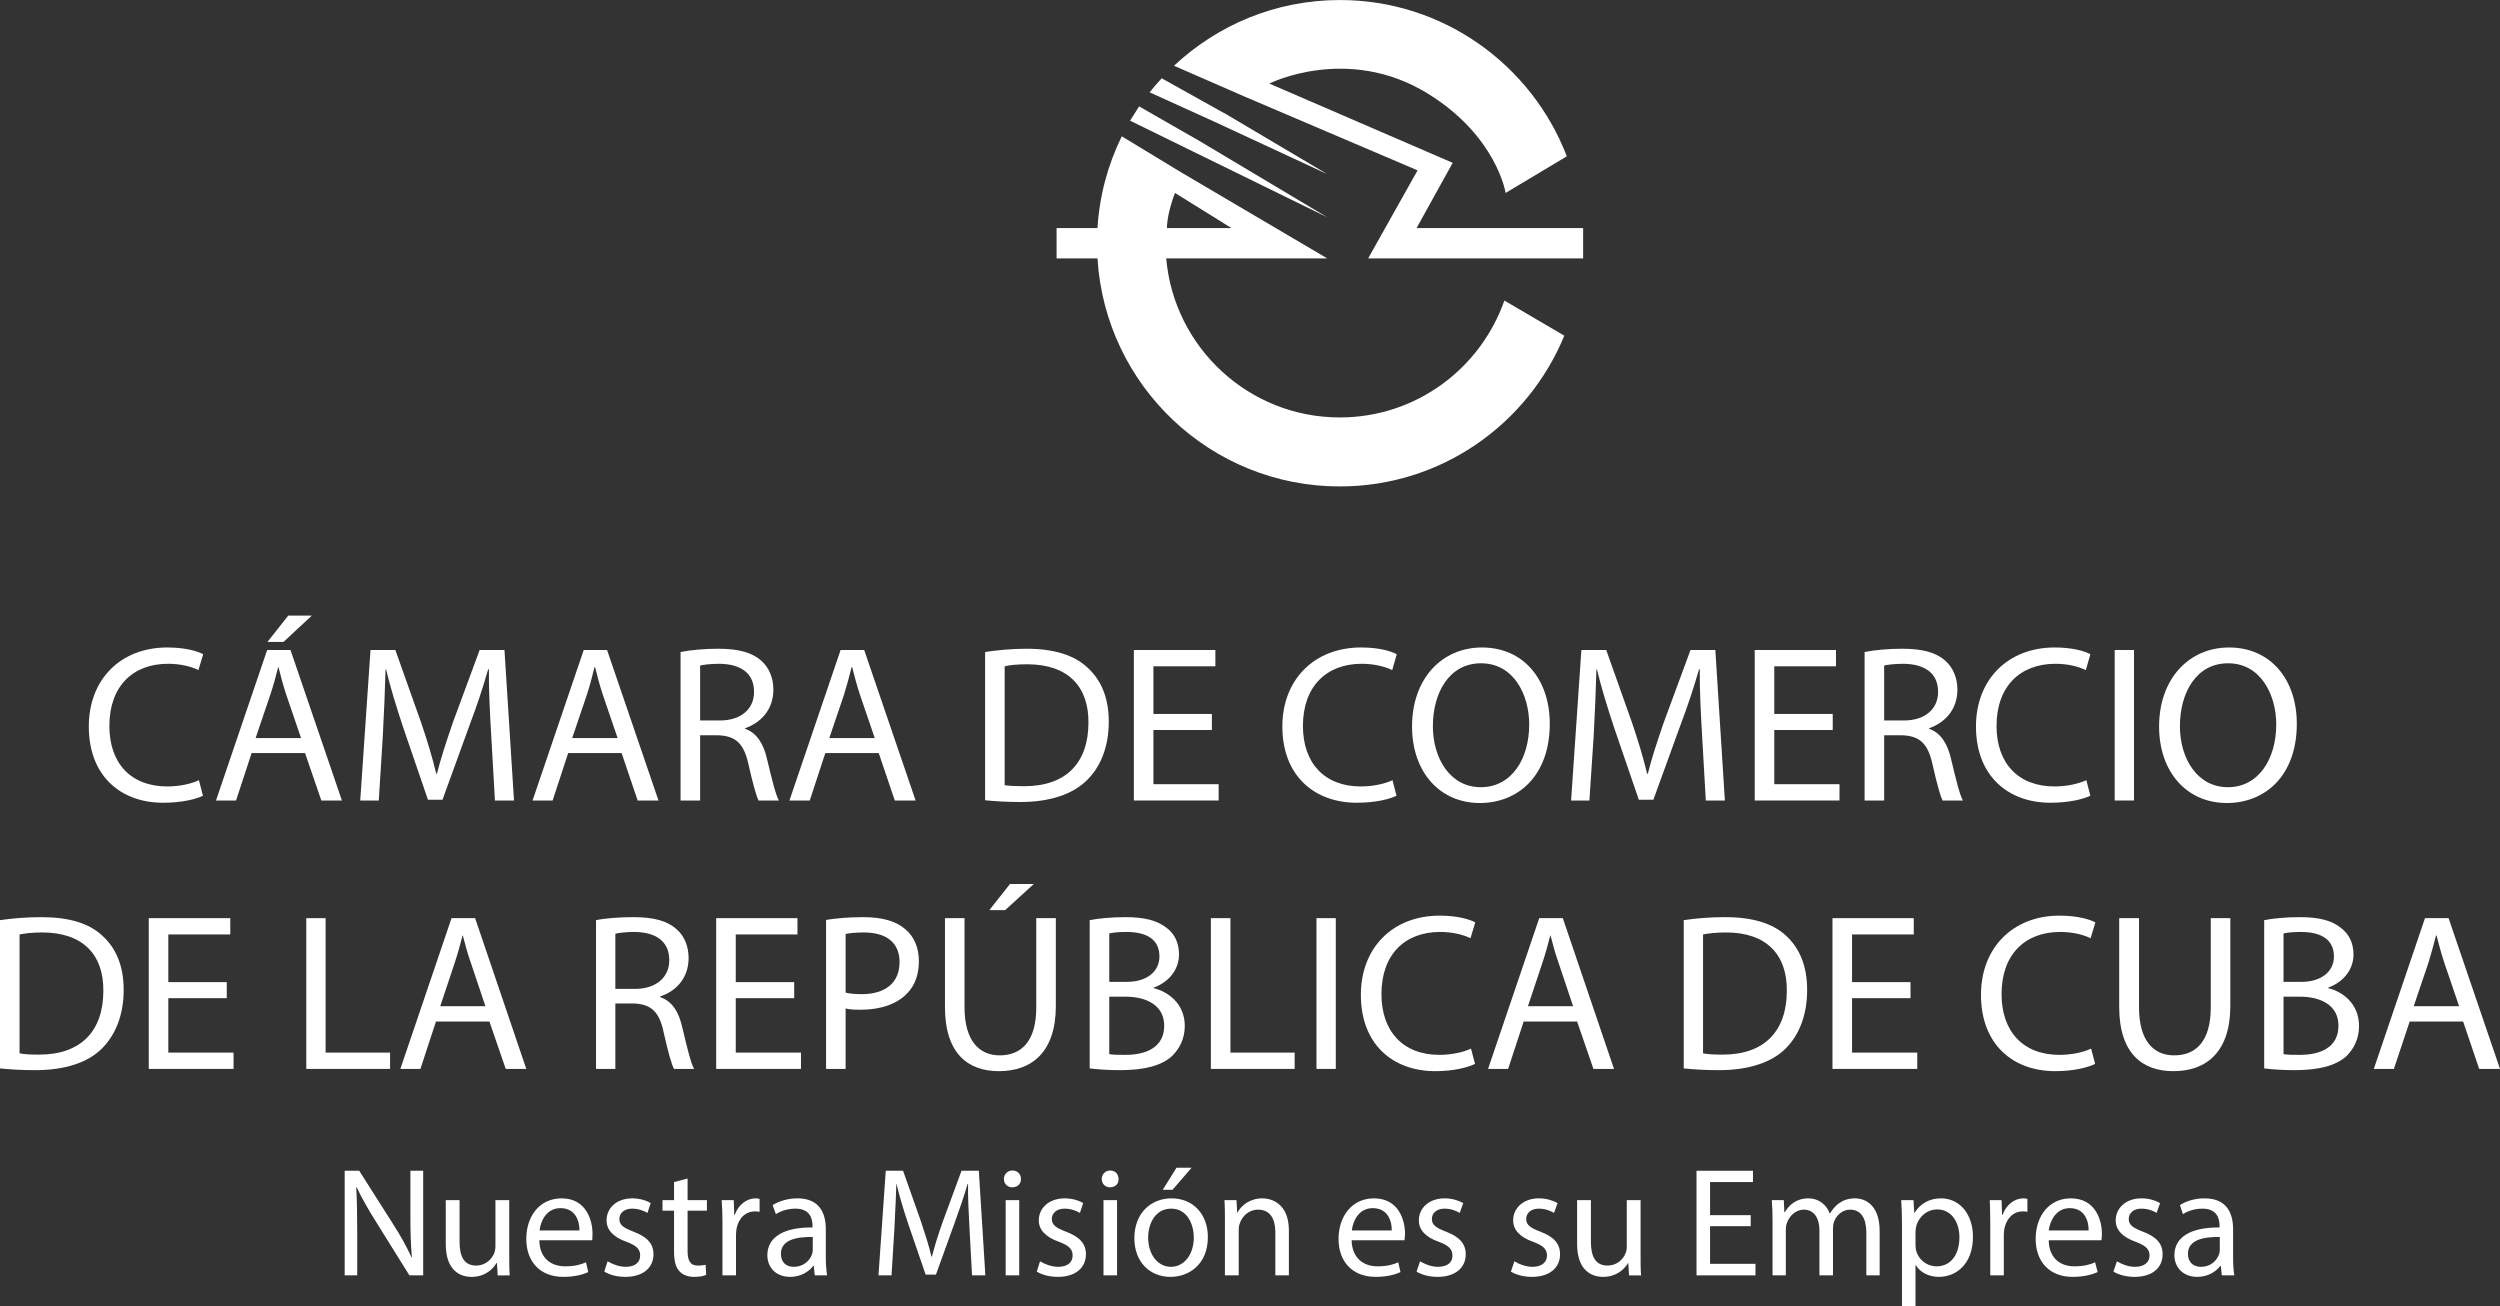 <?xml version="1.0" encoding="UTF-8"?>
<!DOCTYPE svg PUBLIC "-//W3C//DTD SVG 1.1//EN" "http://www.w3.org/Graphics/SVG/1.1/DTD/svg11.dtd">
<!-- Creator: CorelDRAW X7 -->
<svg xmlns="http://www.w3.org/2000/svg" xml:space="preserve" width="103.222mm" height="53.923mm" version="1.1" style="shape-rendering:geometricPrecision; text-rendering:geometricPrecision; image-rendering:optimizeQuality; fill-rule:evenodd; clip-rule:evenodd"
viewBox="0 0 9966 5206"
 xmlns:xlink="http://www.w3.org/1999/xlink">
 <rect x="0" y="0" width="9966" height="5206" fill="#333333" stroke="none"/>
 <defs>
  <style type="text/css">
   <![CDATA[
    .fil0 {fill:white}
   ]]>
  </style>
 </defs>
 <g id="Capa_x0020_1">
  <path class="fil0" d="M4843 486c0,0 0,0 0,0l448 208 -410 -243 -1 0 -249 -139c-17,18 -33,37 -48,56l260 118 0 0z"/>
  <path class="fil0" d="M4684 769l225 140 -257 0c0,-60 32,-140 32,-140zm657 895c-363,0 -661,-279 -692,-634l642 0 -584 -344 -234 -142 -1 -1c-55,112 -89,235 -97,366l-163 0 0 121 163 0c31,507 451,909 966,909 405,0 750,-249 895,-601l-239 -140c-95,271 -352,466 -656,466z"/>
  <path class="fil0" d="M5291 866l-511 -305 -239 -137c-12,19 -24,38 -36,57l247 121 539 264z"/>
  <path class="fil0" d="M5968 909l-321 0 144 -260 -731 -316c0,0 312,-157 632,40 275,170 310,396 310,396l244 -146c-140,-364 -492,-623 -905,-623 -256,0 -488,100 -661,262l284 124 687 293 -197 351 485 0 372 0 0 -121 -343 0z"/>
  <path class="fil0" d="M793 3110c-31,15 -79,25 -126,25 -147,0 -231,-94 -231,-241 0,-158 93,-248 234,-248 50,0 92,11 121,25l19 -63c-20,-11 -68,-27 -143,-27 -186,0 -313,127 -313,315 0,197 127,304 296,304 74,0 131,-14 159,-28l-16 -62z"/>
  <path class="fil0" d="M1216 3002l65 189 82 0 -205 -600 -93 0 -204 600 80 0 62 -189 213 0zm-197 -60l59 -174c12,-36 22,-73 31,-109l1 0c9,35 18,71 31,110l59 173 -181 0zm130 -488l-83 105 64 0 113 -105 -94 0z"/>
  <path class="fil0" d="M1973 3191l76 0 -38 -600 -99 0 -107 290c-26,76 -48,142 -63,203l-3 0c-15,-63 -35,-129 -60,-203l-103 -290 -99 0 -41 600 74 0 16 -257c5,-90 9,-191 11,-266l2 0c17,72 41,149 69,234l98 286 58 0 106 -292c31,-82 56,-157 76,-228l3 0c-1,75 4,176 9,260l15 263z"/>
  <path class="fil0" d="M2478 3002l64 189 83 0 -205 -600 -93 0 -204 600 80 0 62 -189 213 0zm-197 -60l59 -174c12,-36 21,-73 30,-109l2 0c9,35 18,71 31,110l59 173 -181 0z"/>
  <path class="fil0" d="M2713 3191l78 0 0 -260 73 0c70,3 102,34 120,117 17,75 31,126 40,143l81 0c-13,-23 -27,-81 -47,-164 -14,-63 -42,-106 -88,-122l0 -2c63,-22 113,-74 113,-154 0,-46 -17,-87 -47,-114 -37,-34 -91,-49 -174,-49 -53,0 -109,5 -149,13l0 592zm78 -538c12,-3 39,-7 77,-7 82,1 138,35 138,112 0,69 -53,114 -136,114l-79 0 0 -219z"/>
  <path class="fil0" d="M3503 3002l64 189 83 0 -205 -600 -94 0 -204 600 81 0 62 -189 213 0zm-197 -60l59 -174c11,-36 21,-73 30,-109l2 0c9,35 18,71 31,110l59 173 -181 0z"/>
  <path class="fil0" d="M3927 3190c39,4 86,7 141,7 117,0 209,-31 265,-87 56,-55 87,-135 87,-233 0,-97 -31,-167 -85,-216 -52,-49 -132,-75 -243,-75 -62,0 -118,6 -165,13l0 591zm78 -534c20,-5 50,-8 90,-8 164,0 245,90 244,232 0,162 -90,254 -256,254 -30,0 -59,-1 -78,-4l0 -474z"/>
  <polygon class="fil0" points="4831,2846 4598,2846 4598,2656 4845,2656 4845,2591 4520,2591 4520,3191 4858,3191 4858,3126 4598,3126 4598,2910 4831,2910 "/>
  <path class="fil0" d="M5551 3110c-31,15 -79,25 -126,25 -146,0 -231,-94 -231,-241 0,-158 94,-248 234,-248 50,0 92,11 122,25l18 -63c-20,-11 -67,-27 -142,-27 -186,0 -314,127 -314,315 0,197 128,304 297,304 73,0 130,-14 158,-28l-16 -62z"/>
  <path class="fil0" d="M5908 2581c-161,0 -279,125 -279,315 0,182 111,305 270,305 153,0 279,-109 279,-316 0,-178 -106,-304 -270,-304l0 0zm-4 63c130,0 192,125 192,244 0,137 -70,250 -193,250 -122,0 -191,-115 -191,-243 0,-132 64,-251 192,-251l0 0z"/>
  <path class="fil0" d="M6800 3191l76 0 -38 -600 -99 0 -107 290c-26,76 -48,142 -63,203l-3 0c-15,-63 -35,-129 -60,-203l-103 -290 -99 0 -41 600 73 0 17 -257c5,-90 9,-191 11,-266l2 0c17,72 41,149 69,234l98 286 58 0 106 -292c31,-82 56,-157 76,-228l3 0c-1,75 4,176 9,260l15 263z"/>
  <polygon class="fil0" points="7306,2846 7073,2846 7073,2656 7319,2656 7319,2591 6995,2591 6995,3191 7333,3191 7333,3126 7073,3126 7073,2910 7306,2910 "/>
  <path class="fil0" d="M7433 3191l78 0 0 -260 73 0c70,3 102,34 120,117 17,75 31,126 40,143l81 0c-13,-23 -27,-81 -47,-164 -14,-63 -42,-106 -88,-122l0 -2c63,-22 113,-74 113,-154 0,-46 -17,-87 -47,-114 -37,-34 -91,-49 -174,-49 -53,0 -109,5 -149,13l0 592zm78 -538c12,-3 39,-7 77,-7 82,1 138,35 138,112 0,69 -53,114 -136,114l-79 0 0 -219z"/>
  <path class="fil0" d="M8317 3110c-32,15 -80,25 -127,25 -146,0 -231,-94 -231,-241 0,-158 94,-248 235,-248 49,0 91,11 121,25l18 -63c-20,-11 -67,-27 -142,-27 -186,0 -314,127 -314,315 0,197 128,304 297,304 73,0 130,-14 159,-28l-16 -62z"/>
  <polygon class="fil0" points="8430,2591 8430,3191 8507,3191 8507,2591 "/>
  <path class="fil0" d="M8886 2581c-160,0 -279,125 -279,315 0,182 111,305 270,305 153,0 279,-109 279,-316 0,-178 -106,-304 -270,-304l0 0zm-4 63c130,0 192,125 192,244 0,137 -70,250 -193,250 -122,0 -191,-115 -191,-243 0,-132 64,-251 192,-251l0 0z"/>
  <path class="fil0" d="M0 4259c39,4 86,7 141,7 117,0 209,-30 265,-86 56,-56 87,-136 87,-234 0,-97 -31,-167 -85,-216 -52,-49 -132,-74 -243,-74 -62,0 -118,5 -165,12l0 591zm78 -534c20,-4 50,-8 90,-8 164,0 245,90 244,232 0,162 -90,255 -256,255 -30,0 -59,-1 -78,-5l0 -474z"/>
  <polygon class="fil0" points="904,3915 671,3915 671,3725 918,3725 918,3660 593,3660 593,4261 931,4261 931,4196 671,4196 671,3979 904,3979 "/>
  <polygon class="fil0" points="1221,4261 1555,4261 1555,4196 1298,4196 1298,3660 1221,3660 "/>
  <path class="fil0" d="M1951 4072l65 189 82 0 -204 -601 -94 0 -204 601 80 0 62 -189 213 0zm-196 -61l58 -174c12,-36 22,-73 31,-108l1 0c9,34 18,70 32,109l58 173 -180 0z"/>
  <path class="fil0" d="M2376 4261l77 0 0 -261 73 0c71,3 103,34 120,117 17,75 31,127 41,144l80 0c-13,-23 -27,-81 -47,-165 -14,-63 -41,-105 -88,-121l0 -3c64,-21 113,-74 113,-153 0,-47 -17,-88 -47,-114 -37,-34 -91,-49 -174,-49 -53,0 -109,4 -148,12l0 593zm77 -539c13,-3 39,-7 77,-7 82,1 138,35 138,113 0,68 -53,114 -136,114l-79 0 0 -220z"/>
  <polygon class="fil0" points="3166,3915 2933,3915 2933,3725 3179,3725 3179,3660 2855,3660 2855,4261 3193,4261 3193,4196 2933,4196 2933,3979 3166,3979 "/>
  <path class="fil0" d="M3293 4261l78 0 0 -241c18,5 39,5 62,5 76,0 143,-22 184,-66 30,-31 46,-73 46,-128 0,-53 -19,-97 -52,-125 -36,-33 -92,-50 -169,-50 -62,0 -111,5 -149,11l0 594zm78 -538c13,-3 39,-6 73,-6 86,0 142,38 142,118 0,83 -57,128 -151,128 -26,0 -47,-2 -64,-6l0 -234z"/>
  <path class="fil0" d="M3767 3660l0 354c0,186 92,256 215,256 130,0 227,-75 227,-260l0 -350 -78 0 0 356c0,132 -57,191 -146,191 -80,0 -140,-57 -140,-191l0 -356 -78 0zm259 -136l-82 104 63 0 114 -104 -95 0z"/>
  <path class="fil0" d="M4344 4259c26,3 67,7 120,7 98,0 166,-18 208,-56 30,-30 51,-69 51,-120 0,-90 -67,-137 -124,-151l0 -2c63,-23 101,-74 101,-132 0,-47 -18,-83 -49,-106 -38,-30 -88,-43 -165,-43 -55,0 -108,5 -142,12l0 591zm78 -538c12,-3 32,-6 68,-6 79,0 132,28 132,98 0,58 -48,101 -130,101l-70 0 0 -193zm0 252l64 0c84,0 155,34 155,116 0,87 -74,116 -154,116 -28,0 -50,0 -65,-3l0 -229z"/>
  <polygon class="fil0" points="4827,4261 5161,4261 5161,4196 4905,4196 4905,3660 4827,3660 "/>
  <polygon class="fil0" points="5248,3660 5248,4261 5325,4261 5325,3660 "/>
  <path class="fil0" d="M5864 4180c-31,15 -79,25 -126,25 -146,0 -231,-95 -231,-242 0,-158 93,-248 234,-248 50,0 92,11 121,25l19 -63c-20,-11 -68,-27 -142,-27 -187,0 -314,128 -314,316 0,197 127,304 297,304 73,0 130,-15 158,-29l-16 -61z"/>
  <path class="fil0" d="M6287 4072l65 189 82 0 -204 -601 -94 0 -204 601 80 0 62 -189 213 0zm-196 -61l58 -174c12,-36 22,-73 31,-108l1 0c9,34 18,70 32,109l58 173 -180 0z"/>
  <path class="fil0" d="M6712 4259c39,4 85,7 140,7 117,0 210,-30 266,-86 56,-56 86,-136 86,-234 0,-97 -31,-167 -84,-216 -53,-49 -132,-74 -244,-74 -61,0 -117,5 -164,12l0 591zm77 -534c21,-4 51,-8 91,-8 164,0 244,90 243,232 0,162 -90,255 -255,255 -31,0 -59,-1 -79,-5l0 -474z"/>
  <polygon class="fil0" points="7616,3915 7383,3915 7383,3725 7629,3725 7629,3660 7305,3660 7305,4261 7643,4261 7643,4196 7383,4196 7383,3979 7616,3979 "/>
  <path class="fil0" d="M8336 4180c-31,15 -79,25 -126,25 -147,0 -231,-95 -231,-242 0,-158 93,-248 234,-248 50,0 92,11 121,25l19 -63c-20,-11 -68,-27 -143,-27 -186,0 -313,128 -313,316 0,197 127,304 296,304 74,0 131,-15 159,-29l-16 -61z"/>
  <path class="fil0" d="M8448 3660l0 354c0,186 93,256 216,256 130,0 227,-75 227,-260l0 -350 -78 0 0 356c0,132 -57,191 -146,191 -81,0 -140,-57 -140,-191l0 -356 -79 0z"/>
  <path class="fil0" d="M9026 4259c26,3 67,7 120,7 98,0 166,-18 208,-56 30,-30 50,-69 50,-120 0,-90 -66,-137 -123,-151l0 -2c63,-23 101,-74 101,-132 0,-47 -19,-83 -50,-106 -37,-30 -87,-43 -165,-43 -54,0 -107,5 -141,12l0 591zm77 -538c13,-3 33,-6 69,-6 78,0 132,28 132,98 0,58 -48,101 -130,101l-71 0 0 -193zm0 252l64 0c85,0 155,34 155,116 0,87 -73,116 -154,116 -27,0 -50,0 -65,-3l0 -229z"/>
  <path class="fil0" d="M9819 4072l64 189 83 0 -205 -601 -94 0 -204 601 80 0 63 -189 213 0zm-197 -61l59 -174c11,-36 21,-73 30,-108l2 0c9,34 18,70 31,109l59 173 -181 0z"/>
  <path class="fil0" d="M1424 5084l0 -179c0,-69 -1,-119 -4,-172l2 0c21,45 49,93 78,139l132 212 55 0 0 -417 -51 0 0 174c0,65 1,116 6,171l-1 1c-20,-43 -44,-87 -75,-135l-134 -211 -58 0 0 417 50 0z"/>
  <path class="fil0" d="M2030 4784l-55 0 0 184c0,10 -2,20 -5,28 -10,24 -35,49 -72,49 -49,0 -66,-38 -66,-95l0 -166 -55 0 0 175c0,105 56,131 103,131 54,0 85,-31 99,-55l2 0 3 49 48 0c-2,-24 -2,-51 -2,-82l0 -218z"/>
  <path class="fil0" d="M2361 4944c0,-6 1,-14 1,-26 0,-55 -26,-141 -123,-141 -88,0 -141,71 -141,162 0,90 55,151 147,151 48,0 81,-10 100,-19l-9 -39c-21,9 -44,16 -83,16 -55,0 -102,-31 -103,-104l211 0zm-210 -39c4,-38 28,-89 83,-89 62,0 76,54 76,89l-159 0z"/>
  <path class="fil0" d="M2409 5069c21,13 51,21 84,21 71,0 112,-37 112,-90 0,-44 -27,-70 -79,-90 -39,-15 -57,-26 -57,-51 0,-22 18,-41 51,-41 27,0 49,10 61,17l13 -39c-16,-10 -43,-19 -73,-19 -65,0 -103,40 -103,88 0,36 25,66 79,85 40,15 55,29 55,55 0,25 -18,45 -58,45 -27,0 -55,-12 -72,-22l-13 41z"/>
  <path class="fil0" d="M2687 4712l0 72 -46 0 0 42 46 0 0 163c0,35 6,62 21,78 13,15 34,23 59,23 21,0 38,-3 48,-8l-2 -40c-7,1 -17,3 -32,3 -30,0 -40,-21 -40,-58l0 -161 77 0 0 -42 -77 0 0 -86 -54 14z"/>
  <path class="fil0" d="M2880 5084l54 0 0 -160c0,-9 1,-18 2,-25 7,-41 35,-70 73,-70 7,0 13,0 19,2l0 -52c-5,-1 -10,-2 -16,-2 -36,0 -69,26 -83,66l-2 0 -2 -59 -48 0c2,28 3,58 3,94l0 206z"/>
  <path class="fil0" d="M3297 5084c-3,-21 -5,-46 -5,-72l0 -112c0,-60 -22,-123 -113,-123 -38,0 -74,11 -99,27l13 36c21,-14 50,-22 78,-22 61,0 68,44 68,69l0 6c-116,-1 -180,39 -180,111 0,44 30,86 91,86 43,0 75,-21 92,-44l2 0 4 38 49 0zm-57 -101c0,5 -1,12 -3,17 -9,25 -34,50 -73,50 -28,0 -51,-16 -51,-52 0,-58 67,-68 127,-67l0 52z"/>
  <path class="fil0" d="M3875 5084l53 0 -26 -417 -69 0 -74 201c-19,53 -33,99 -44,141l-2 0c-10,-44 -25,-89 -42,-141l-71 -201 -69 0 -29 417 52 0 11 -179c3,-63 7,-133 8,-185l1 0c12,50 28,104 48,163l68 198 41 0 73 -202c21,-58 39,-110 53,-159l2 0c-1,52 3,122 6,180l10 184z"/>
  <path class="fil0" d="M4063 5084l0 -300 -54 0 0 300 54 0zm-27 -418c-20,0 -34,15 -34,34 0,19 14,33 33,33 22,0 35,-14 35,-33 0,-19 -13,-34 -34,-34l0 0z"/>
  <path class="fil0" d="M4133 5069c21,13 51,21 84,21 71,0 112,-37 112,-90 0,-44 -27,-70 -79,-90 -39,-15 -57,-26 -57,-51 0,-22 18,-41 51,-41 27,0 49,10 61,17l13 -39c-16,-10 -43,-19 -73,-19 -65,0 -104,40 -104,88 0,36 26,66 80,85 40,15 55,29 55,55 0,25 -18,45 -58,45 -27,0 -56,-12 -72,-22l-13 41z"/>
  <path class="fil0" d="M4453 5084l0 -300 -54 0 0 300 54 0zm-27 -418c-20,0 -34,15 -34,34 0,19 14,33 33,33 21,0 35,-14 34,-33 0,-19 -13,-34 -33,-34l0 0z"/>
  <path class="fil0" d="M4670 4777c-82,0 -148,59 -148,159 0,95 62,154 144,154 72,0 149,-48 149,-159 0,-91 -59,-154 -145,-154l0 0zm-1 41c65,0 90,65 90,115 0,68 -39,117 -91,117 -53,0 -91,-50 -91,-116 0,-56 28,-116 92,-116l0 0zm21 -163l-55 88 39 0 76 -88 -60 0z"/>
  <path class="fil0" d="M4883 5084l55 0 0 -180c0,-10 1,-19 4,-26 9,-30 37,-56 73,-56 51,0 69,41 69,89l0 173 54 0 0 -179c0,-103 -64,-128 -106,-128 -49,0 -84,28 -99,57l-1 0 -3 -50 -48 0c2,25 2,50 2,81l0 219z"/>
  <path class="fil0" d="M5599 4944c0,-6 2,-14 2,-26 0,-55 -26,-141 -124,-141 -87,0 -141,71 -141,162 0,90 55,151 148,151 47,0 80,-10 99,-19l-9 -39c-20,9 -44,16 -83,16 -54,0 -101,-31 -103,-104l211 0zm-210 -39c4,-38 28,-89 83,-89 62,0 77,54 76,89l-159 0z"/>
  <path class="fil0" d="M5647 5069c21,13 51,21 84,21 71,0 112,-37 112,-90 0,-44 -27,-70 -78,-90 -39,-15 -57,-26 -57,-51 0,-22 18,-41 50,-41 28,0 49,10 61,17l14 -39c-17,-10 -44,-19 -74,-19 -64,0 -103,40 -103,88 0,36 25,66 79,85 40,15 55,29 55,55 1,25 -18,45 -58,45 -27,0 -55,-12 -71,-22l-14 41z"/>
  <path class="fil0" d="M6023 5069c21,13 52,21 84,21 71,0 112,-37 112,-90 0,-44 -26,-70 -78,-90 -39,-15 -57,-26 -57,-51 0,-22 18,-41 50,-41 28,0 49,10 61,17l14 -39c-17,-10 -44,-19 -74,-19 -64,0 -103,40 -103,88 0,36 25,66 79,85 40,15 56,29 56,55 0,25 -19,45 -58,45 -28,0 -56,-12 -72,-22l-14 41z"/>
  <path class="fil0" d="M6540 4784l-55 0 0 184c0,10 -1,20 -5,28 -9,24 -35,49 -71,49 -50,0 -67,-38 -67,-95l0 -166 -55 0 0 175c0,105 57,131 104,131 53,0 85,-31 99,-55l1 0 3 49 48 0c-2,-24 -2,-51 -2,-82l0 -218z"/>
  <polygon class="fil0" points="6979,4844 6817,4844 6817,4712 6988,4712 6988,4667 6763,4667 6763,5084 6998,5084 6998,5038 6817,5038 6817,4888 6979,4888 "/>
  <path class="fil0" d="M7066 5084l53 0 0 -181c0,-9 1,-19 4,-27 9,-27 34,-54 68,-54 41,0 62,35 62,82l0 180 54 0 0 -185c0,-10 1,-20 4,-28 9,-26 33,-49 64,-49 44,0 65,35 65,92l0 170 53 0 0 -177c0,-104 -58,-130 -98,-130 -28,0 -48,8 -66,21 -13,10 -24,23 -34,39l-1 0c-13,-35 -44,-60 -85,-60 -49,0 -77,27 -94,55l-2 0 -2 -48 -48 0c2,25 3,50 3,81l0 219z"/>
  <path class="fil0" d="M7582 5206l54 0 0 -163 1 0c18,30 53,47 92,47 71,0 136,-53 136,-160 0,-91 -54,-153 -127,-153 -48,0 -84,22 -106,58l-1 0 -3 -51 -49 0c2,29 3,60 3,98l0 324zm54 -296c0,-7 2,-15 3,-22 11,-41 46,-67 83,-67 57,0 89,51 89,111 0,69 -34,116 -91,116 -39,0 -72,-26 -82,-64 -1,-7 -2,-14 -2,-22l0 -52z"/>
  <path class="fil0" d="M7934 5084l54 0 0 -160c0,-9 1,-18 2,-25 8,-41 35,-70 73,-70 8,0 13,0 19,2l0 -52c-5,-1 -9,-2 -16,-2 -36,0 -69,26 -83,66l-2 0 -2 -59 -47 0c1,28 2,58 2,94l0 206z"/>
  <path class="fil0" d="M8377 4944c1,-6 2,-14 2,-26 0,-55 -26,-141 -124,-141 -87,0 -140,71 -140,162 0,90 55,151 147,151 48,0 80,-10 100,-19l-10 -39c-20,9 -44,16 -83,16 -54,0 -101,-31 -102,-104l210 0zm-210 -39c5,-38 29,-89 84,-89 61,0 76,54 75,89l-159 0z"/>
  <path class="fil0" d="M8425 5069c21,13 52,21 84,21 72,0 112,-37 112,-90 0,-44 -26,-70 -78,-90 -39,-15 -57,-26 -57,-51 0,-22 18,-41 50,-41 28,0 50,10 61,17l14 -39c-17,-10 -43,-19 -74,-19 -64,0 -103,40 -103,88 0,36 25,66 79,85 40,15 56,29 56,55 0,25 -19,45 -58,45 -28,0 -56,-12 -72,-22l-14 41z"/>
  <path class="fil0" d="M8907 5084c-4,-21 -5,-46 -5,-72l0 -112c0,-60 -22,-123 -114,-123 -38,0 -74,11 -98,27l12 36c21,-14 50,-22 78,-22 61,0 68,44 68,69l0 6c-116,-1 -180,39 -180,111 0,44 31,86 91,86 43,0 75,-21 92,-44l2 0 4 38 50 0zm-58 -101c0,5 -1,12 -3,17 -9,25 -33,50 -72,50 -28,0 -52,-16 -52,-52 0,-58 68,-68 127,-67l0 52z"/>
 </g>
</svg>
